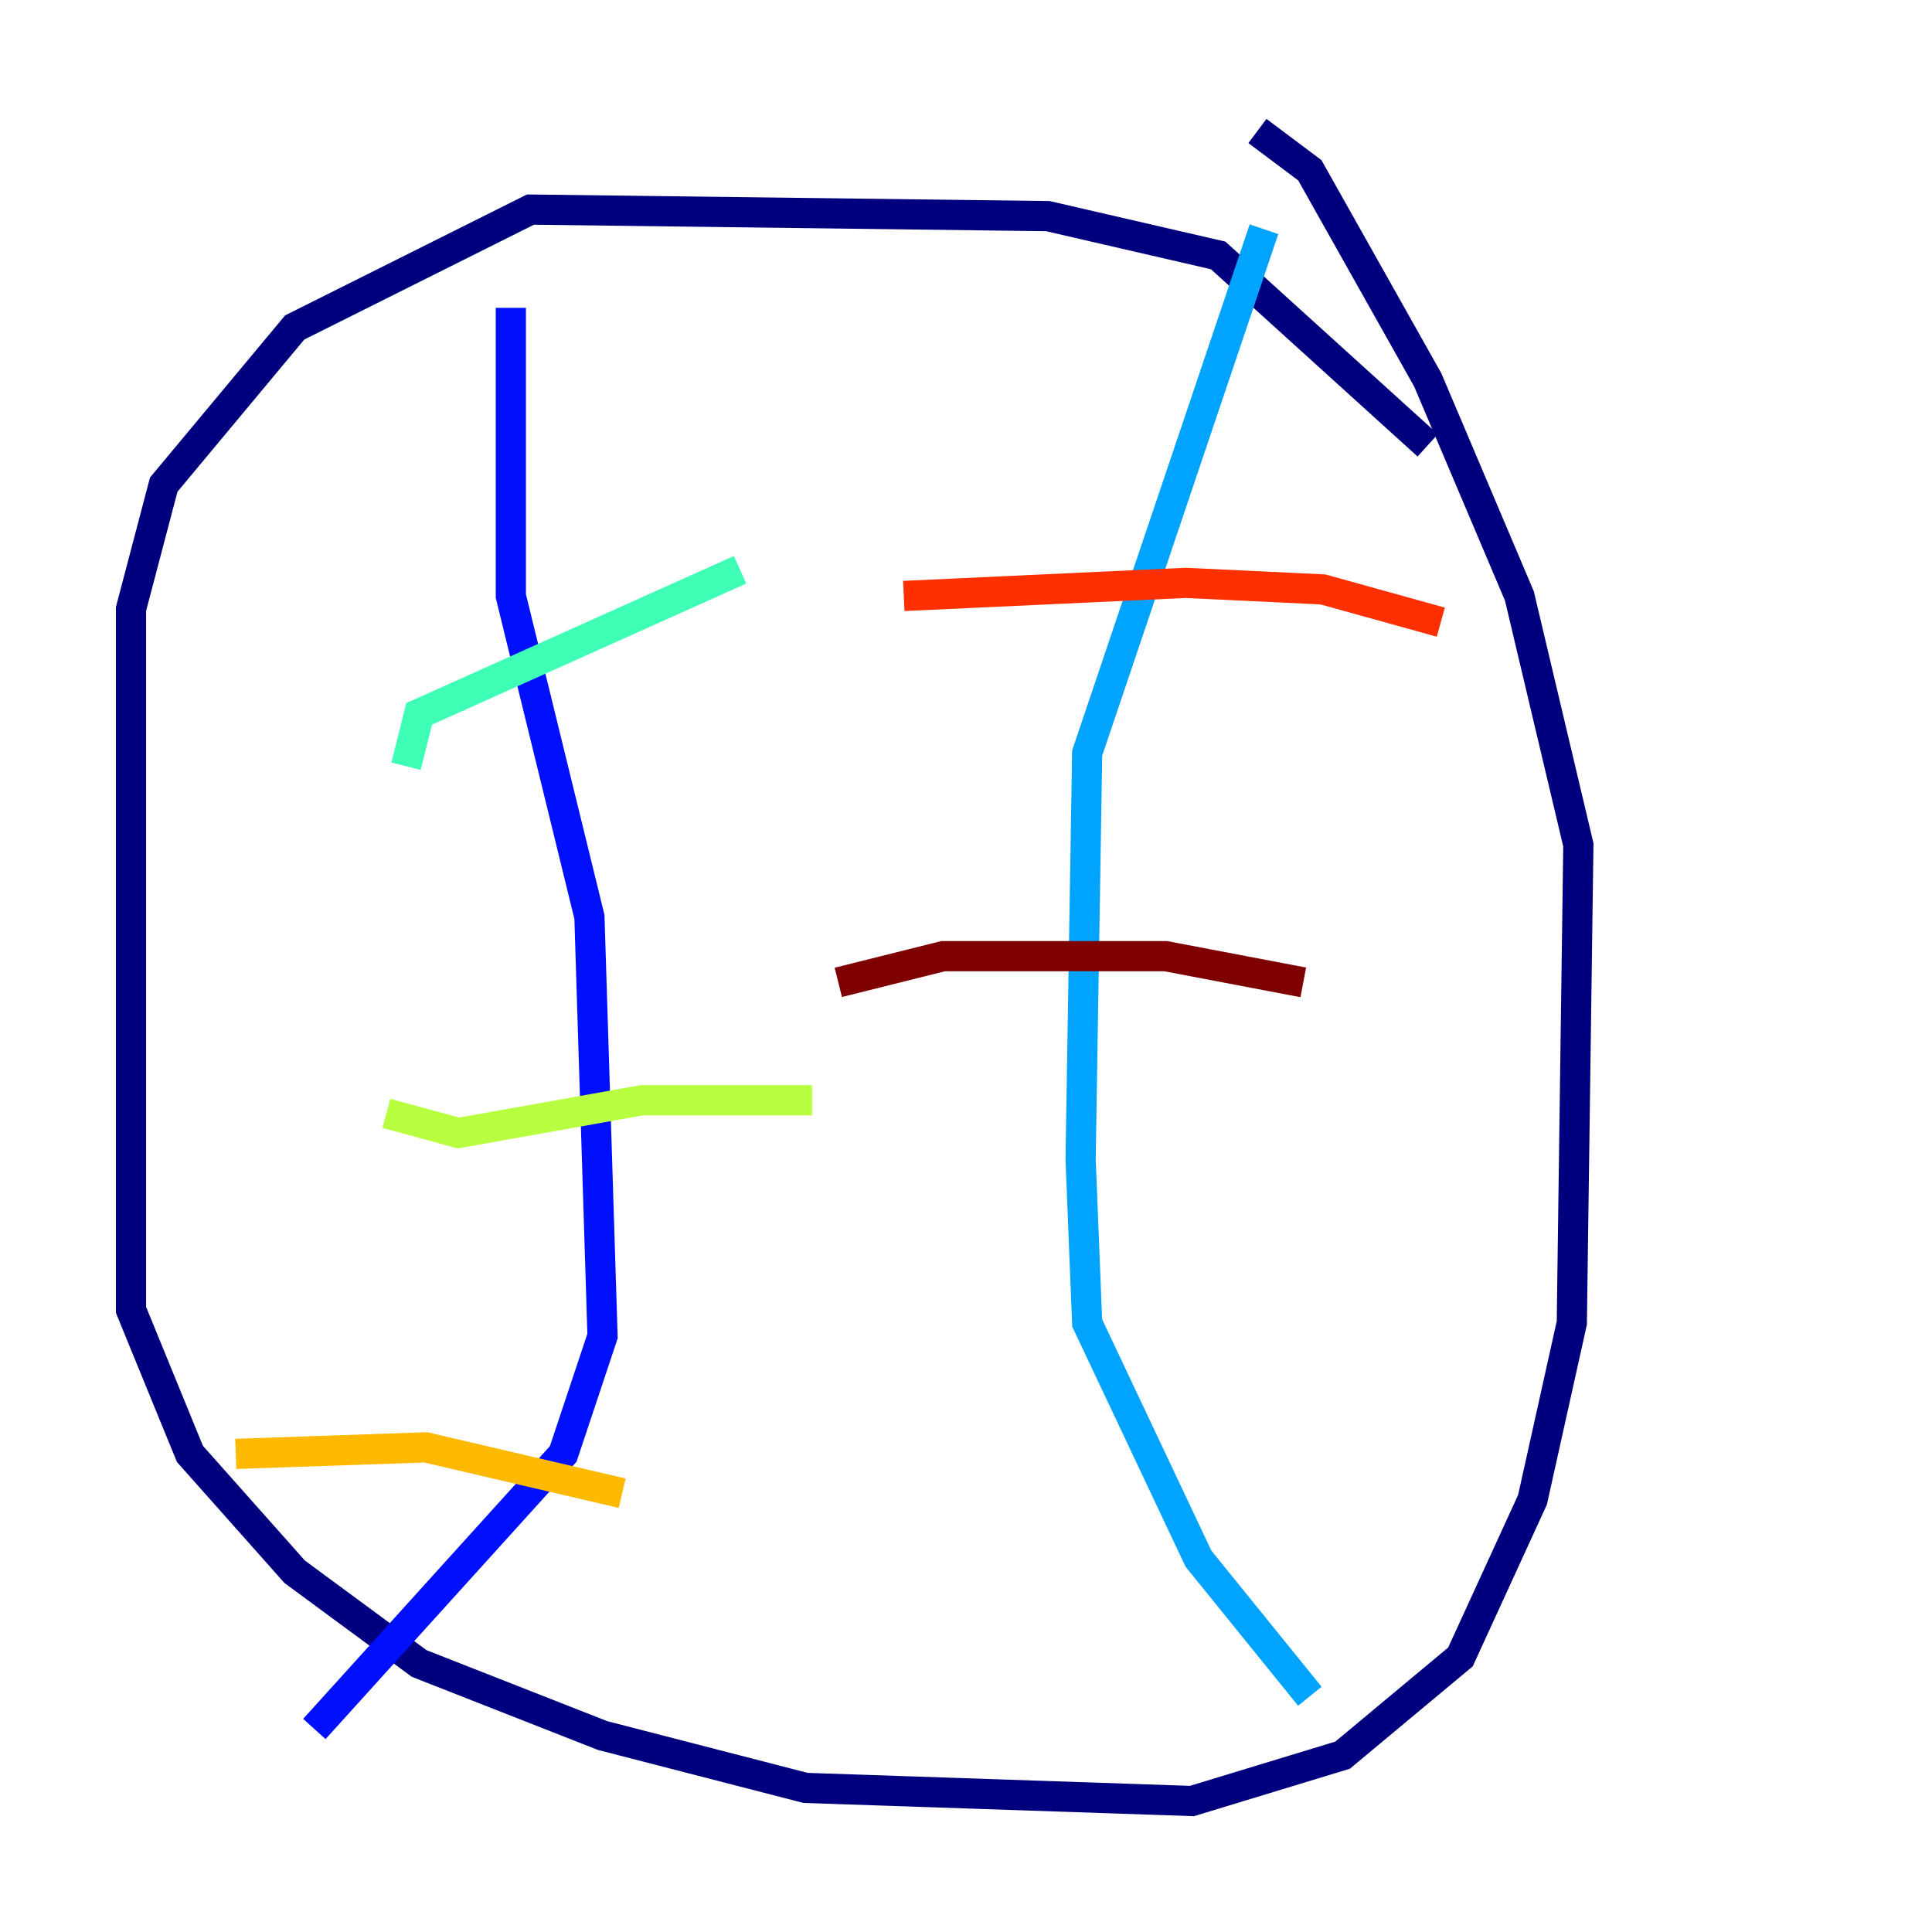 <?xml version="1.0" encoding="utf-8" ?>
<svg baseProfile="tiny" height="128" version="1.2" viewBox="0,0,128,128" width="128" xmlns="http://www.w3.org/2000/svg" xmlns:ev="http://www.w3.org/2001/xml-events" xmlns:xlink="http://www.w3.org/1999/xlink"><defs /><polyline fill="none" points="94.59,29.505 80.705,16.922 69.424,14.319 35.146,13.885 19.525,21.695 10.848,32.108 8.678,40.352 8.678,86.78 12.583,96.325 19.525,104.136 27.77,110.21 39.919,114.983 53.37,118.454 78.969,119.322 88.949,116.285 96.759,109.776 101.532,99.363 104.136,87.647 104.57,55.973 100.664,39.485 94.59,25.166 86.78,11.281 83.308,8.678" stroke="#00007f" stroke-width="2" /><polyline fill="none" points="33.844,20.393 33.844,39.485 39.051,60.746 39.919,88.515 37.315,96.325 20.827,114.549" stroke="#0010ff" stroke-width="2" /><polyline fill="none" points="83.742,15.186 72.027,49.898 71.593,76.8 72.027,87.647 79.403,103.268 86.78,112.38" stroke="#00a4ff" stroke-width="2" /><polyline fill="none" points="26.902,50.766 27.77,47.295 49.031,37.749" stroke="#3fffb7" stroke-width="2" /><polyline fill="none" points="25.6,73.763 30.373,75.064 42.522,72.895 53.803,72.895" stroke="#b7ff3f" stroke-width="2" /><polyline fill="none" points="15.62,96.325 28.203,95.891 41.22,98.929" stroke="#ffb900" stroke-width="2" /><polyline fill="none" points="59.878,39.485 78.536,38.617 87.647,39.051 95.458,41.22" stroke="#ff3000" stroke-width="2" /><polyline fill="none" points="55.539,65.085 62.481,63.349 77.234,63.349 86.346,65.085" stroke="#7f0000" stroke-width="2" /></svg>